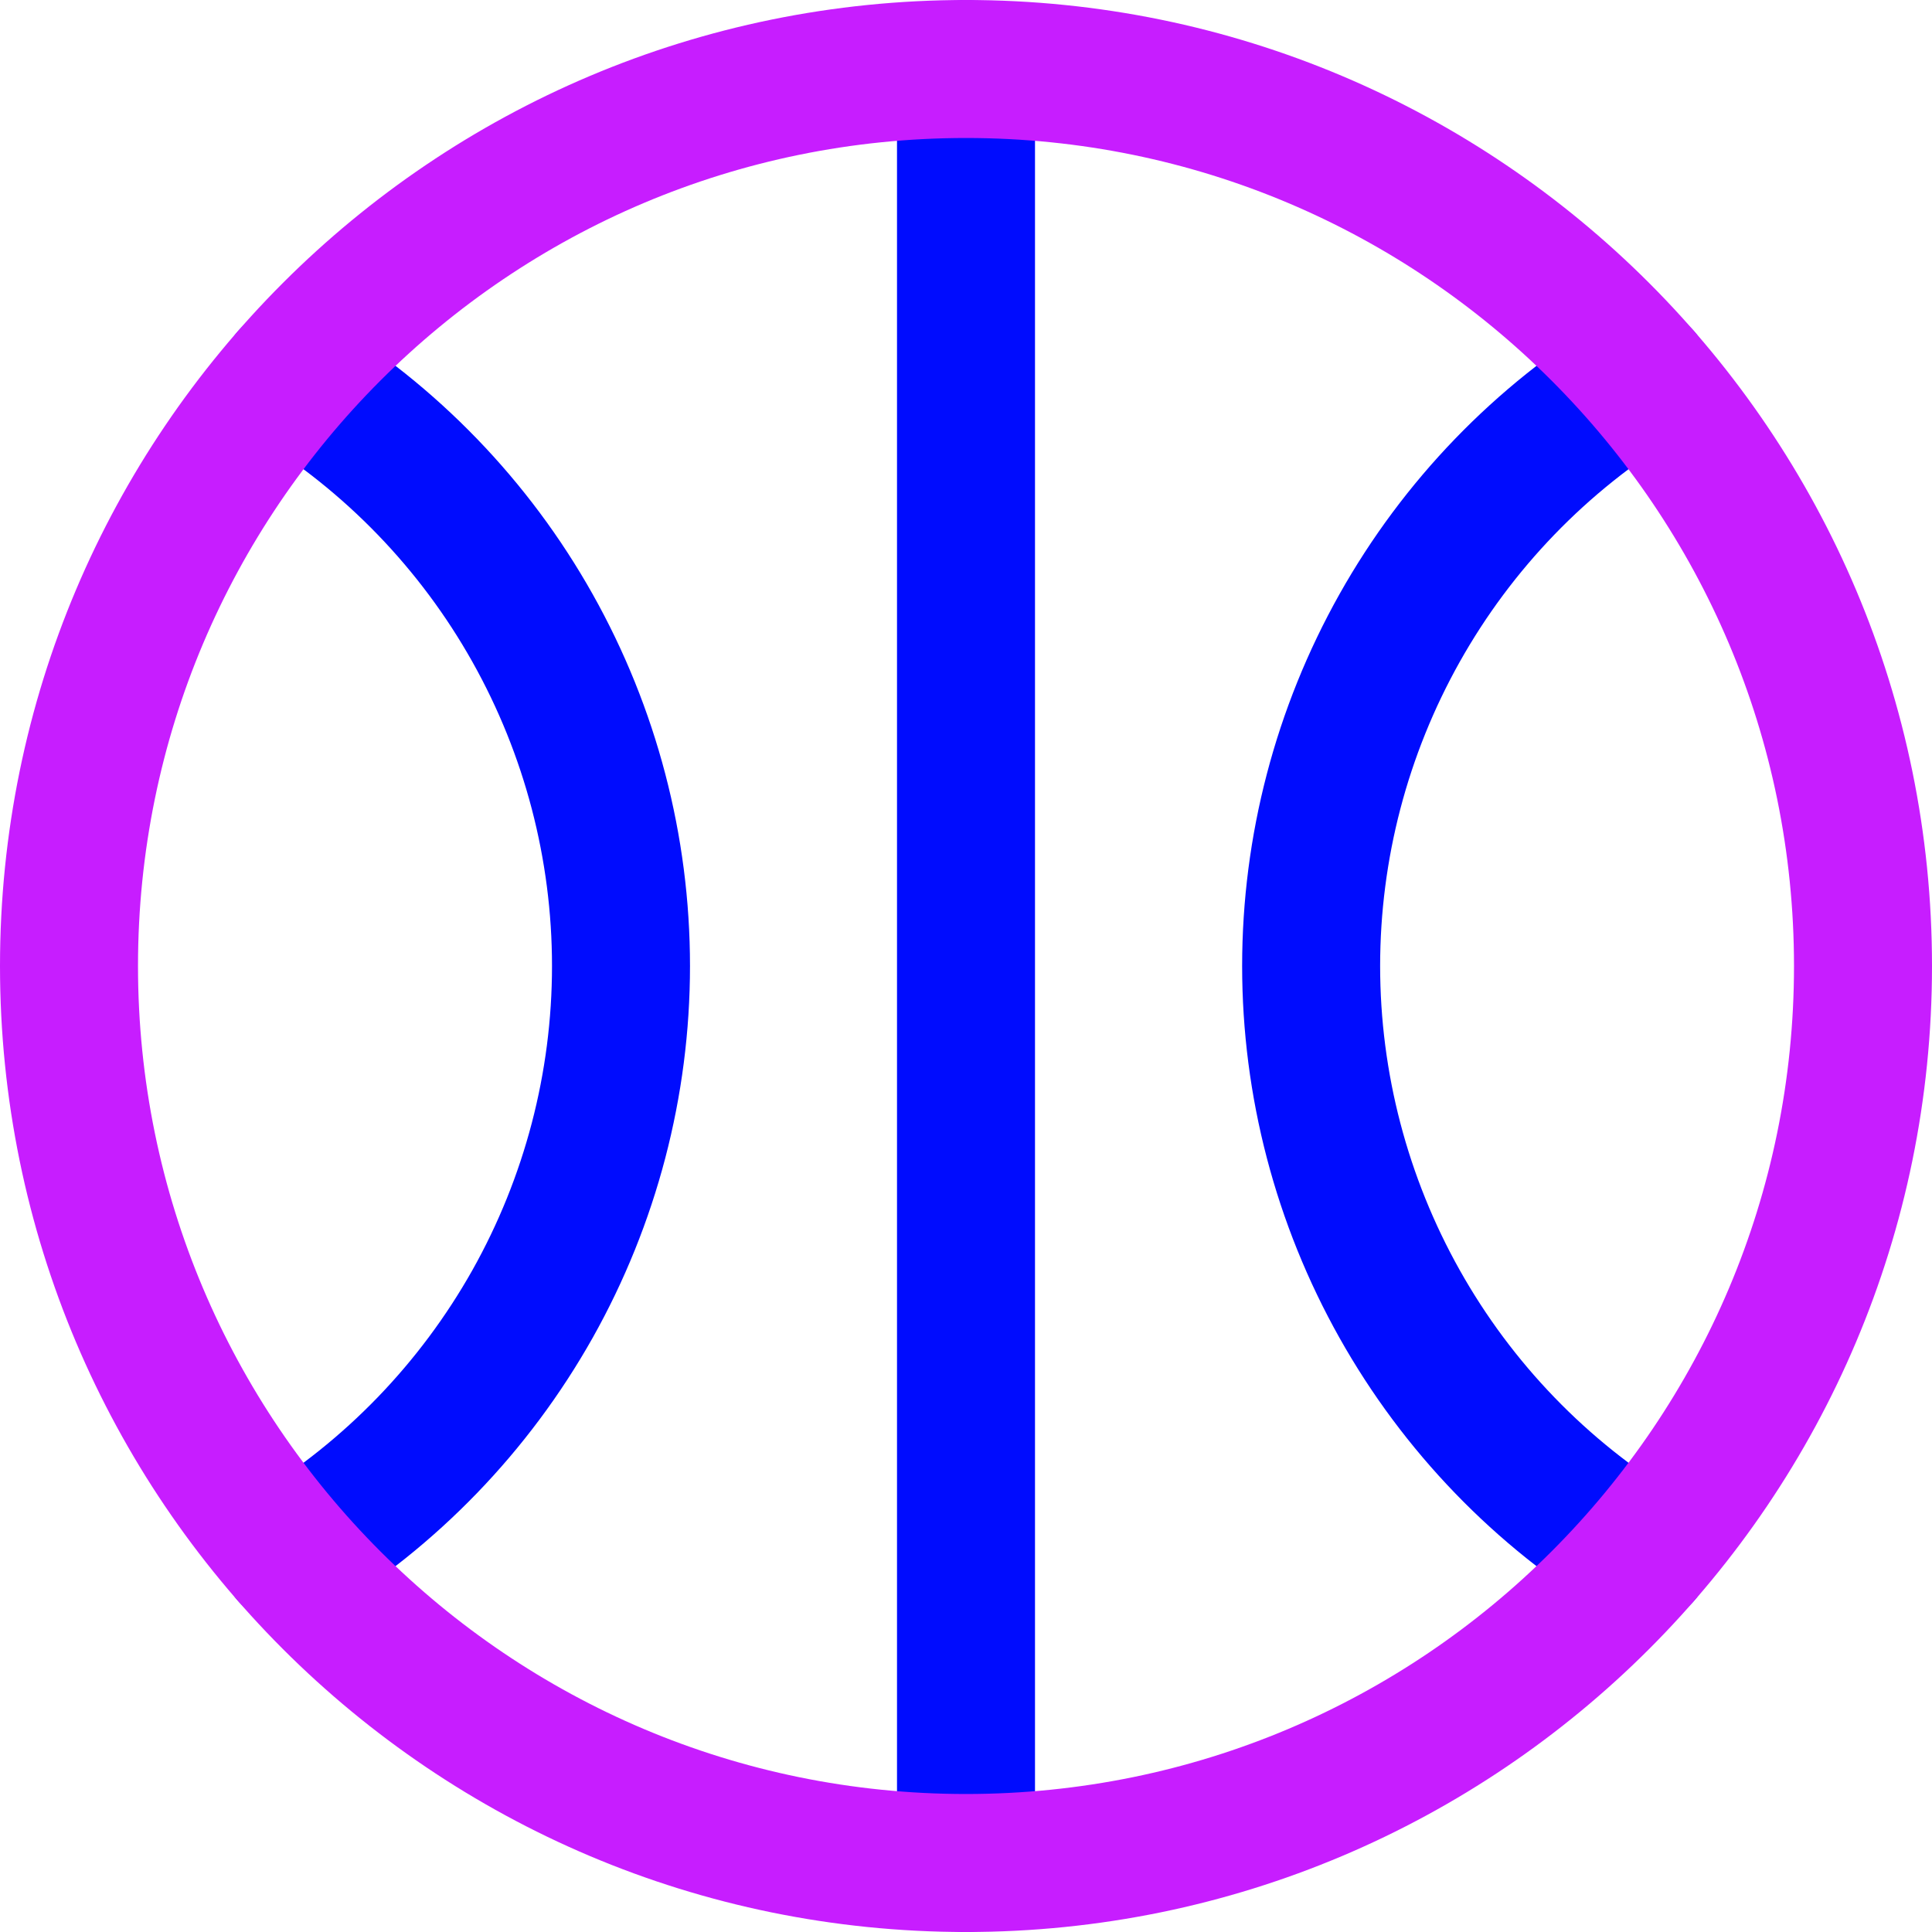 <svg xmlns="http://www.w3.org/2000/svg" fill="none" viewBox="0 0 14 14" id="Ball--Streamline-Core-Neon">
  <desc>
    Ball Streamline Icon: https://streamlinehq.com
  </desc>
  <g id="ball--sports-ball-sport-basketball-shopping-catergories">
    <path id="Vector" stroke="#000cfe" stroke-linecap="round" stroke-linejoin="round" d="M7 0.5v13" stroke-width="1"></path>
    <path id="Vector_2" stroke="#000cfe" stroke-linecap="round" stroke-linejoin="round" d="M2.1 11.27c0.733 -0.446 1.338 -1.073 1.759 -1.821 0.42 -0.748 0.641 -1.591 0.641 -2.449 -0 -0.858 -0.221 -1.701 -0.641 -2.449 -0.42 -0.748 -1.026 -1.375 -1.759 -1.821" stroke-width="1"></path>
    <path id="Vector_3" stroke="#000cfe" stroke-linecap="round" stroke-linejoin="round" d="M11.9 2.73c-0.733 0.446 -1.338 1.073 -1.758 1.821 -0.42 0.748 -0.641 1.591 -0.641 2.449 0 0.858 0.221 1.701 0.641 2.449 0.42 0.748 1.025 1.375 1.758 1.821" stroke-width="1"></path>
    <path id="Vector_4" stroke="#c71dff" stroke-linecap="round" stroke-linejoin="round" d="M7 13.5c3.59 0 6.5 -2.91 6.5 -6.5C13.5 3.41 10.59 0.5 7 0.5 3.41 0.5 0.5 3.41 0.5 7c0 3.59 2.91 6.5 6.5 6.5Z" stroke-width="1"></path>
  </g>
</svg>